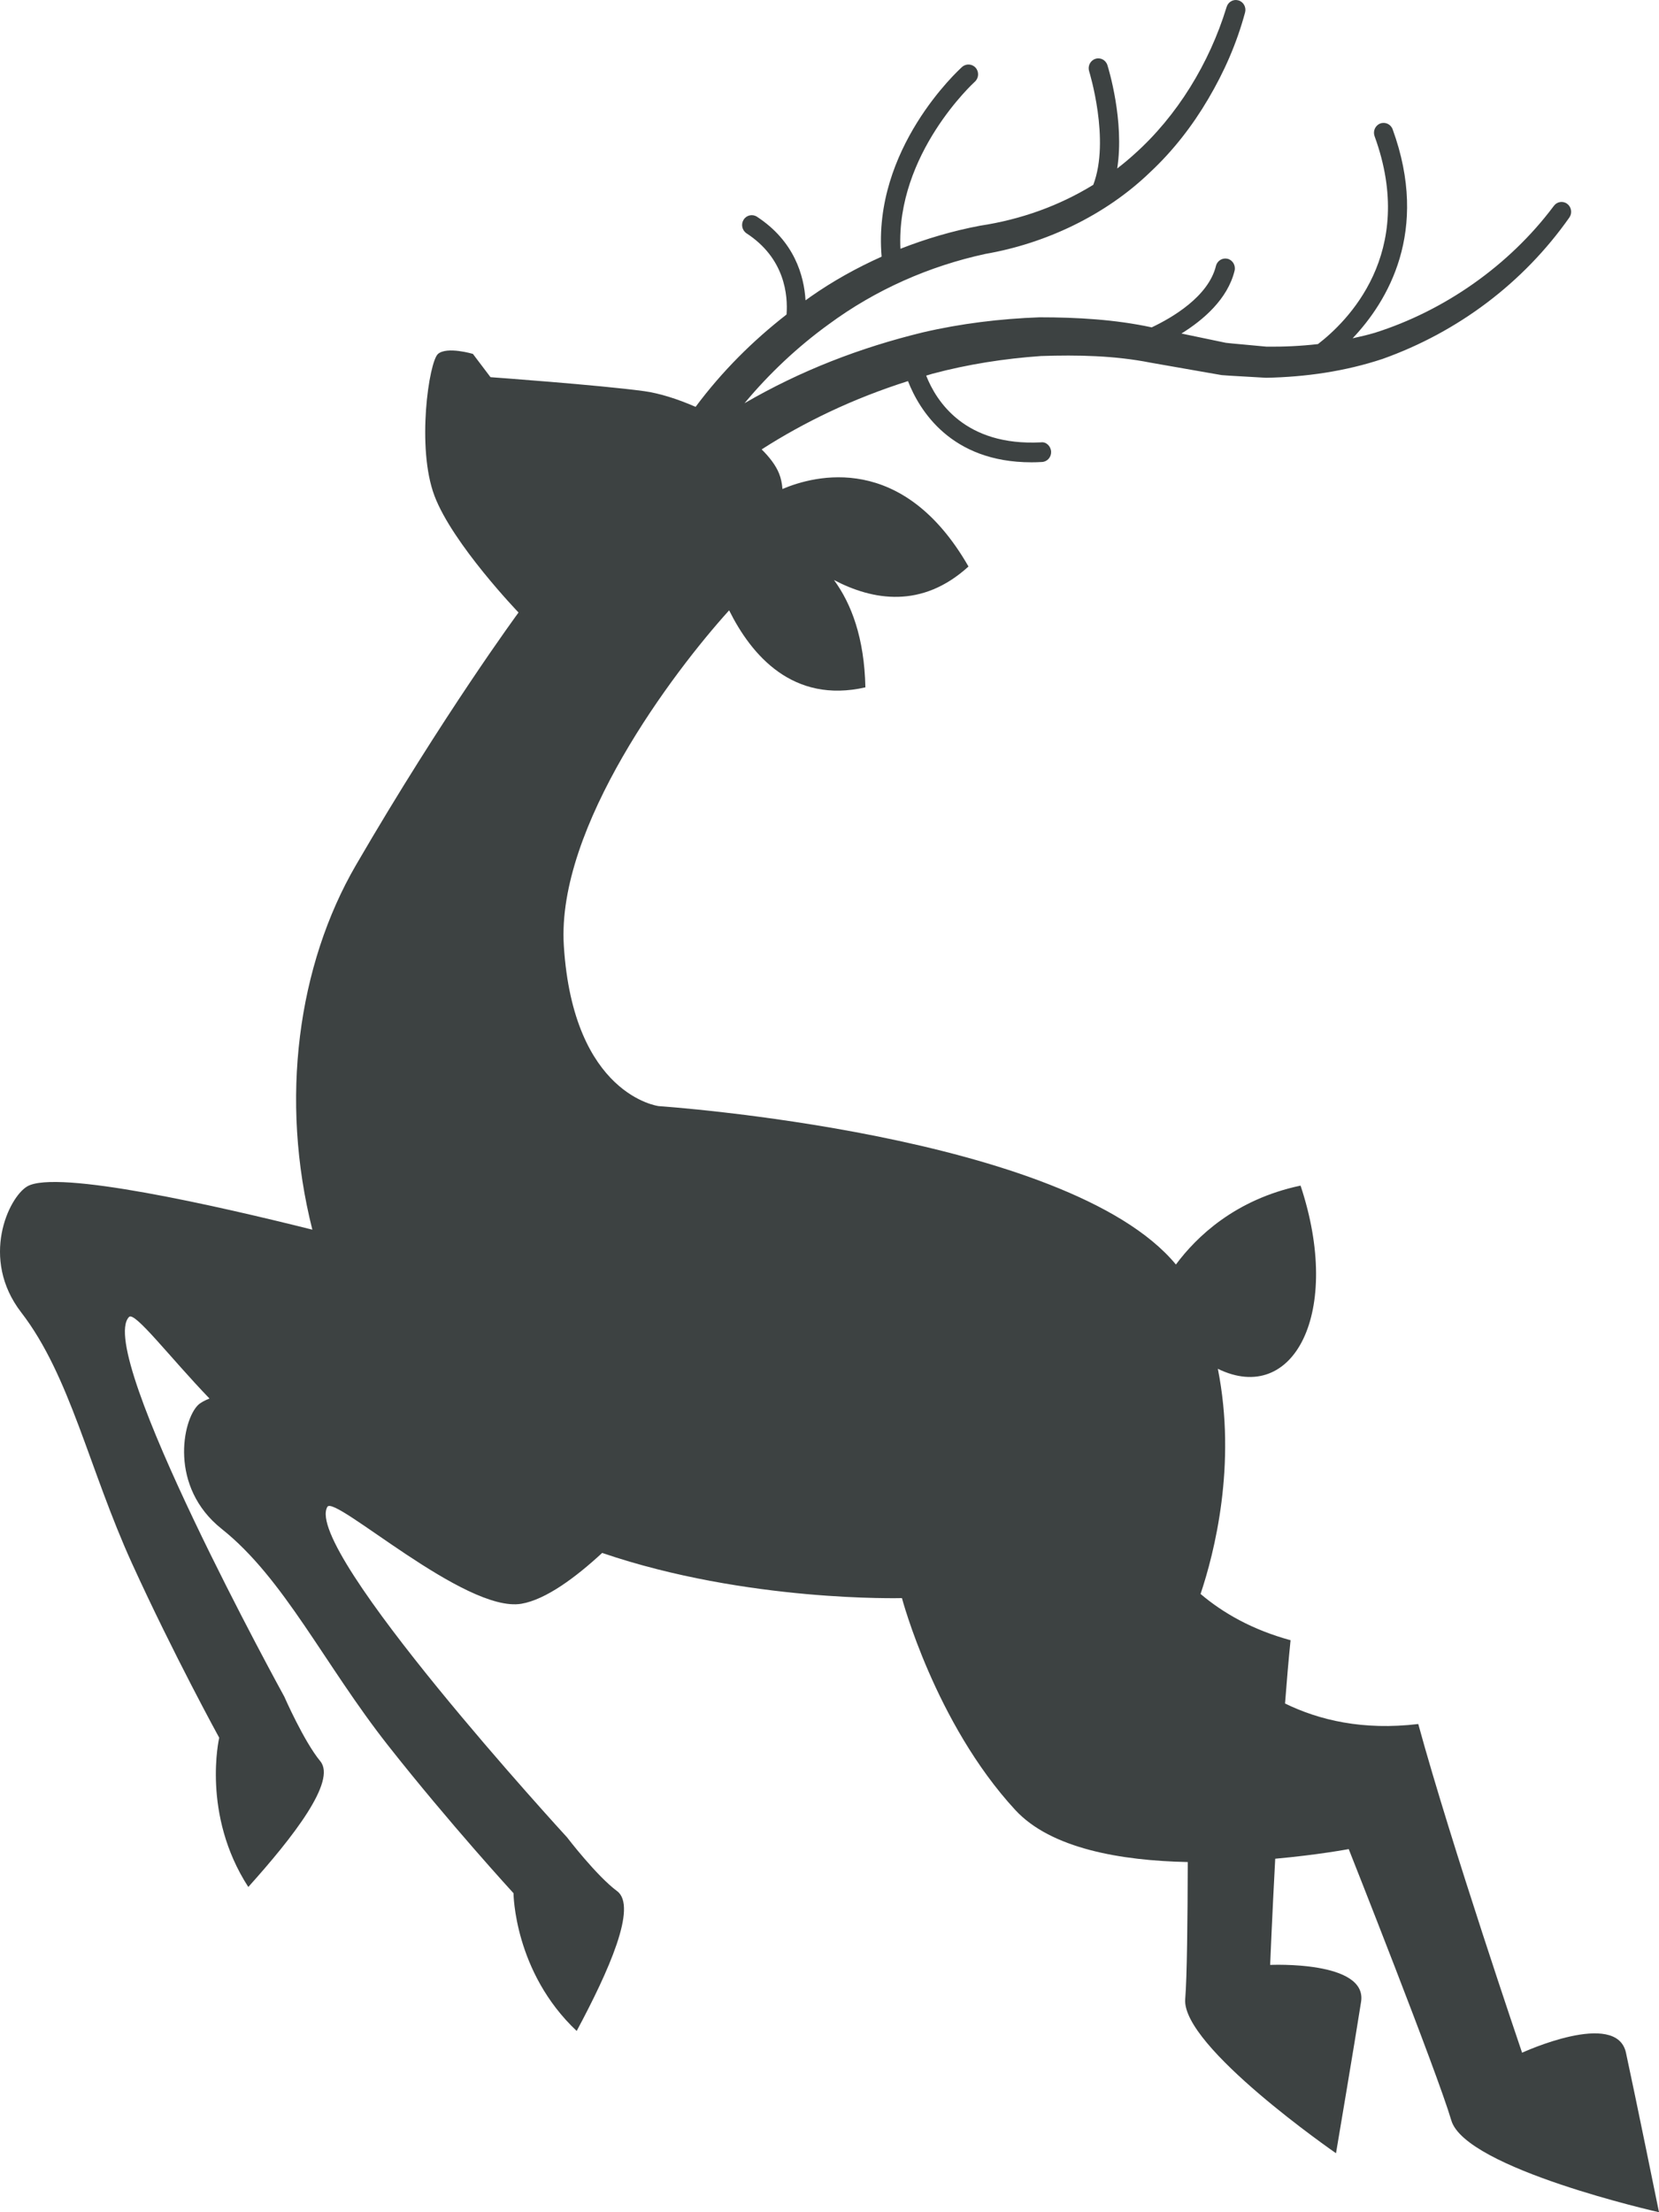 <?xml version="1.0" encoding="UTF-8"?>
<svg width="36px" height="48px" viewBox="0 0 36 48" version="1.1" xmlns="http://www.w3.org/2000/svg" xmlns:xlink="http://www.w3.org/1999/xlink">
    <title>节日-4</title>
    <g id="V1.4" stroke="none" stroke-width="1" fill="none" fill-rule="evenodd">
        <g id="形状汇集备份" transform="translate(-688, -105)" fill="#3D4242">
            <g id="节日-4" transform="translate(688, 105)">
                <path d="M35.283,44.539 C35.078,43.595 33.029,44.539 33.029,44.539 C33.029,44.539 31.493,40.029 30.776,37.407 C29.578,37.551 28.623,37.323 27.885,36.962 C27.922,36.472 27.963,36.004 28.005,35.589 C27.175,35.363 26.54,34.999 26.052,34.585 C26.349,33.7 26.841,31.781 26.427,29.7 C28.072,30.502 29.136,28.476 28.222,25.725 C26.802,26.024 25.963,26.837 25.517,27.437 C23.166,24.596 14.293,24 14.293,24 C14.293,24 12.44,23.772 12.235,20.52 C12.072,17.946 14.607,14.584 15.822,13.243 C16.305,14.215 17.205,15.273 18.779,14.914 C18.756,13.843 18.476,13.101 18.097,12.585 C18.937,13.027 20.006,13.213 21.016,12.292 C19.59,9.806 17.678,10.313 16.979,10.61 C16.97,10.488 16.946,10.374 16.905,10.272 C16.834,10.097 16.7,9.921 16.528,9.751 C16.991,9.453 17.49,9.178 17.99,8.941 C18.545,8.678 19.118,8.455 19.703,8.269 C19.95,8.901 20.634,10.031 22.383,10.031 C22.458,10.031 22.534,10.029 22.612,10.024 C22.727,10.018 22.815,9.917 22.809,9.8 C22.803,9.682 22.703,9.582 22.59,9.598 C20.938,9.683 20.317,8.708 20.098,8.15 C20.144,8.137 20.189,8.122 20.235,8.109 C21.006,7.903 21.795,7.781 22.589,7.725 C23.383,7.699 24.184,7.714 24.967,7.869 L26.194,8.084 L26.511,8.139 C26.617,8.149 26.725,8.153 26.832,8.16 L27.474,8.197 C28.333,8.18 29.19,8.058 30.007,7.786 C31.63,7.206 33.051,6.147 34.055,4.719 C34.122,4.624 34.1,4.49 34.007,4.422 C33.916,4.354 33.789,4.374 33.721,4.464 L33.708,4.481 C32.743,5.766 31.341,6.744 29.833,7.221 C29.674,7.268 29.513,7.305 29.352,7.34 C30.107,6.543 31.028,5.025 30.22,2.805 C30.179,2.695 30.059,2.639 29.951,2.68 C29.843,2.721 29.788,2.844 29.828,2.955 C30.757,5.503 29.217,6.992 28.599,7.466 C28.23,7.508 27.858,7.526 27.486,7.522 L26.895,7.467 C26.796,7.457 26.698,7.451 26.6,7.438 L26.308,7.377 L25.637,7.237 C26.109,6.944 26.639,6.492 26.79,5.875 C26.818,5.761 26.751,5.644 26.639,5.615 C26.528,5.588 26.414,5.656 26.386,5.77 C26.222,6.436 25.434,6.894 24.992,7.103 C24.193,6.931 23.374,6.885 22.558,6.885 C21.704,6.916 20.853,7.019 20.021,7.213 C18.667,7.543 17.379,8.038 16.156,8.749 C16.689,8.107 17.314,7.52 17.985,7.035 C18.997,6.288 20.164,5.773 21.385,5.509 C22.683,5.284 23.983,4.677 24.958,3.736 C25.454,3.273 25.875,2.731 26.218,2.147 C26.564,1.561 26.835,0.947 27.018,0.27 C27.048,0.156 26.983,0.039 26.872,0.008 C26.764,-0.023 26.652,0.04 26.618,0.149 L26.612,0.168 C26.244,1.368 25.546,2.516 24.613,3.347 C24.494,3.455 24.37,3.558 24.243,3.656 C24.405,2.625 24.05,1.475 24.031,1.415 C23.996,1.302 23.879,1.24 23.769,1.277 C23.659,1.313 23.599,1.434 23.634,1.546 C23.639,1.562 24.094,3.039 23.724,4.01 C22.981,4.467 22.149,4.764 21.269,4.897 C20.68,5.008 20.1,5.178 19.539,5.398 C19.442,3.338 21.135,1.79 21.153,1.774 C21.24,1.696 21.249,1.561 21.173,1.472 C21.097,1.384 20.965,1.375 20.878,1.452 C20.795,1.527 18.93,3.233 19.131,5.569 C18.591,5.811 18.071,6.1 17.585,6.441 C17.549,6.466 17.515,6.492 17.48,6.517 C17.447,5.976 17.236,5.232 16.425,4.702 C16.327,4.639 16.198,4.668 16.136,4.768 C16.074,4.867 16.103,4.999 16.2,5.063 C17.033,5.606 17.099,6.406 17.068,6.824 C16.331,7.398 15.668,8.058 15.094,8.828 C14.7,8.655 14.305,8.532 13.978,8.487 C12.991,8.353 10.644,8.184 10.644,8.184 L10.262,7.679 C10.262,7.679 9.702,7.511 9.505,7.679 C9.308,7.847 9.033,9.714 9.428,10.758 C9.822,11.802 11.252,13.29 11.252,13.29 C11.252,13.29 9.631,15.49 7.725,18.769 C6.461,20.943 6.064,23.857 6.778,26.681 C4.741,26.171 1.228,25.369 0.591,25.742 C0.188,25.978 -0.44,27.309 0.461,28.477 C1.524,29.855 1.927,31.862 2.864,33.922 C3.766,35.901 4.757,37.705 4.757,37.705 C4.757,37.705 4.367,39.366 5.388,40.943 C6.364,39.858 7.307,38.645 6.95,38.214 C6.593,37.782 6.169,36.813 6.169,36.813 C6.169,36.813 2.057,29.337 2.8,28.575 C2.923,28.448 3.686,29.451 4.546,30.345 C4.436,30.388 4.35,30.435 4.297,30.487 C3.961,30.815 3.663,32.261 4.811,33.174 C6.165,34.251 7.027,36.1 8.419,37.87 C9.758,39.57 11.143,41.078 11.143,41.078 C11.143,41.078 11.153,42.786 12.514,44.067 C13.207,42.774 13.838,41.365 13.391,41.033 C12.944,40.702 12.304,39.865 12.304,39.865 C12.304,39.865 6.562,33.617 7.104,32.695 C7.261,32.428 10.094,35.004 11.313,34.798 C11.85,34.707 12.503,34.216 13.067,33.695 C16.214,34.769 19.572,34.675 19.572,34.675 C19.572,34.675 20.288,37.383 22.03,39.271 C22.805,40.112 24.326,40.372 25.774,40.402 C25.771,41.645 25.758,42.909 25.719,43.374 C25.633,44.402 28.991,46.72 28.991,46.72 C28.991,46.72 29.395,44.334 29.535,43.435 C29.676,42.535 27.562,42.634 27.562,42.634 C27.562,42.634 27.602,41.644 27.672,40.33 C28.607,40.246 29.267,40.121 29.267,40.121 C29.267,40.121 31.185,44.958 31.493,46.007 C31.8,47.056 36,48 36,48 C36,48 35.488,45.483 35.283,44.539" id="68"></path>
            </g>
        </g>
    </g>
</svg>